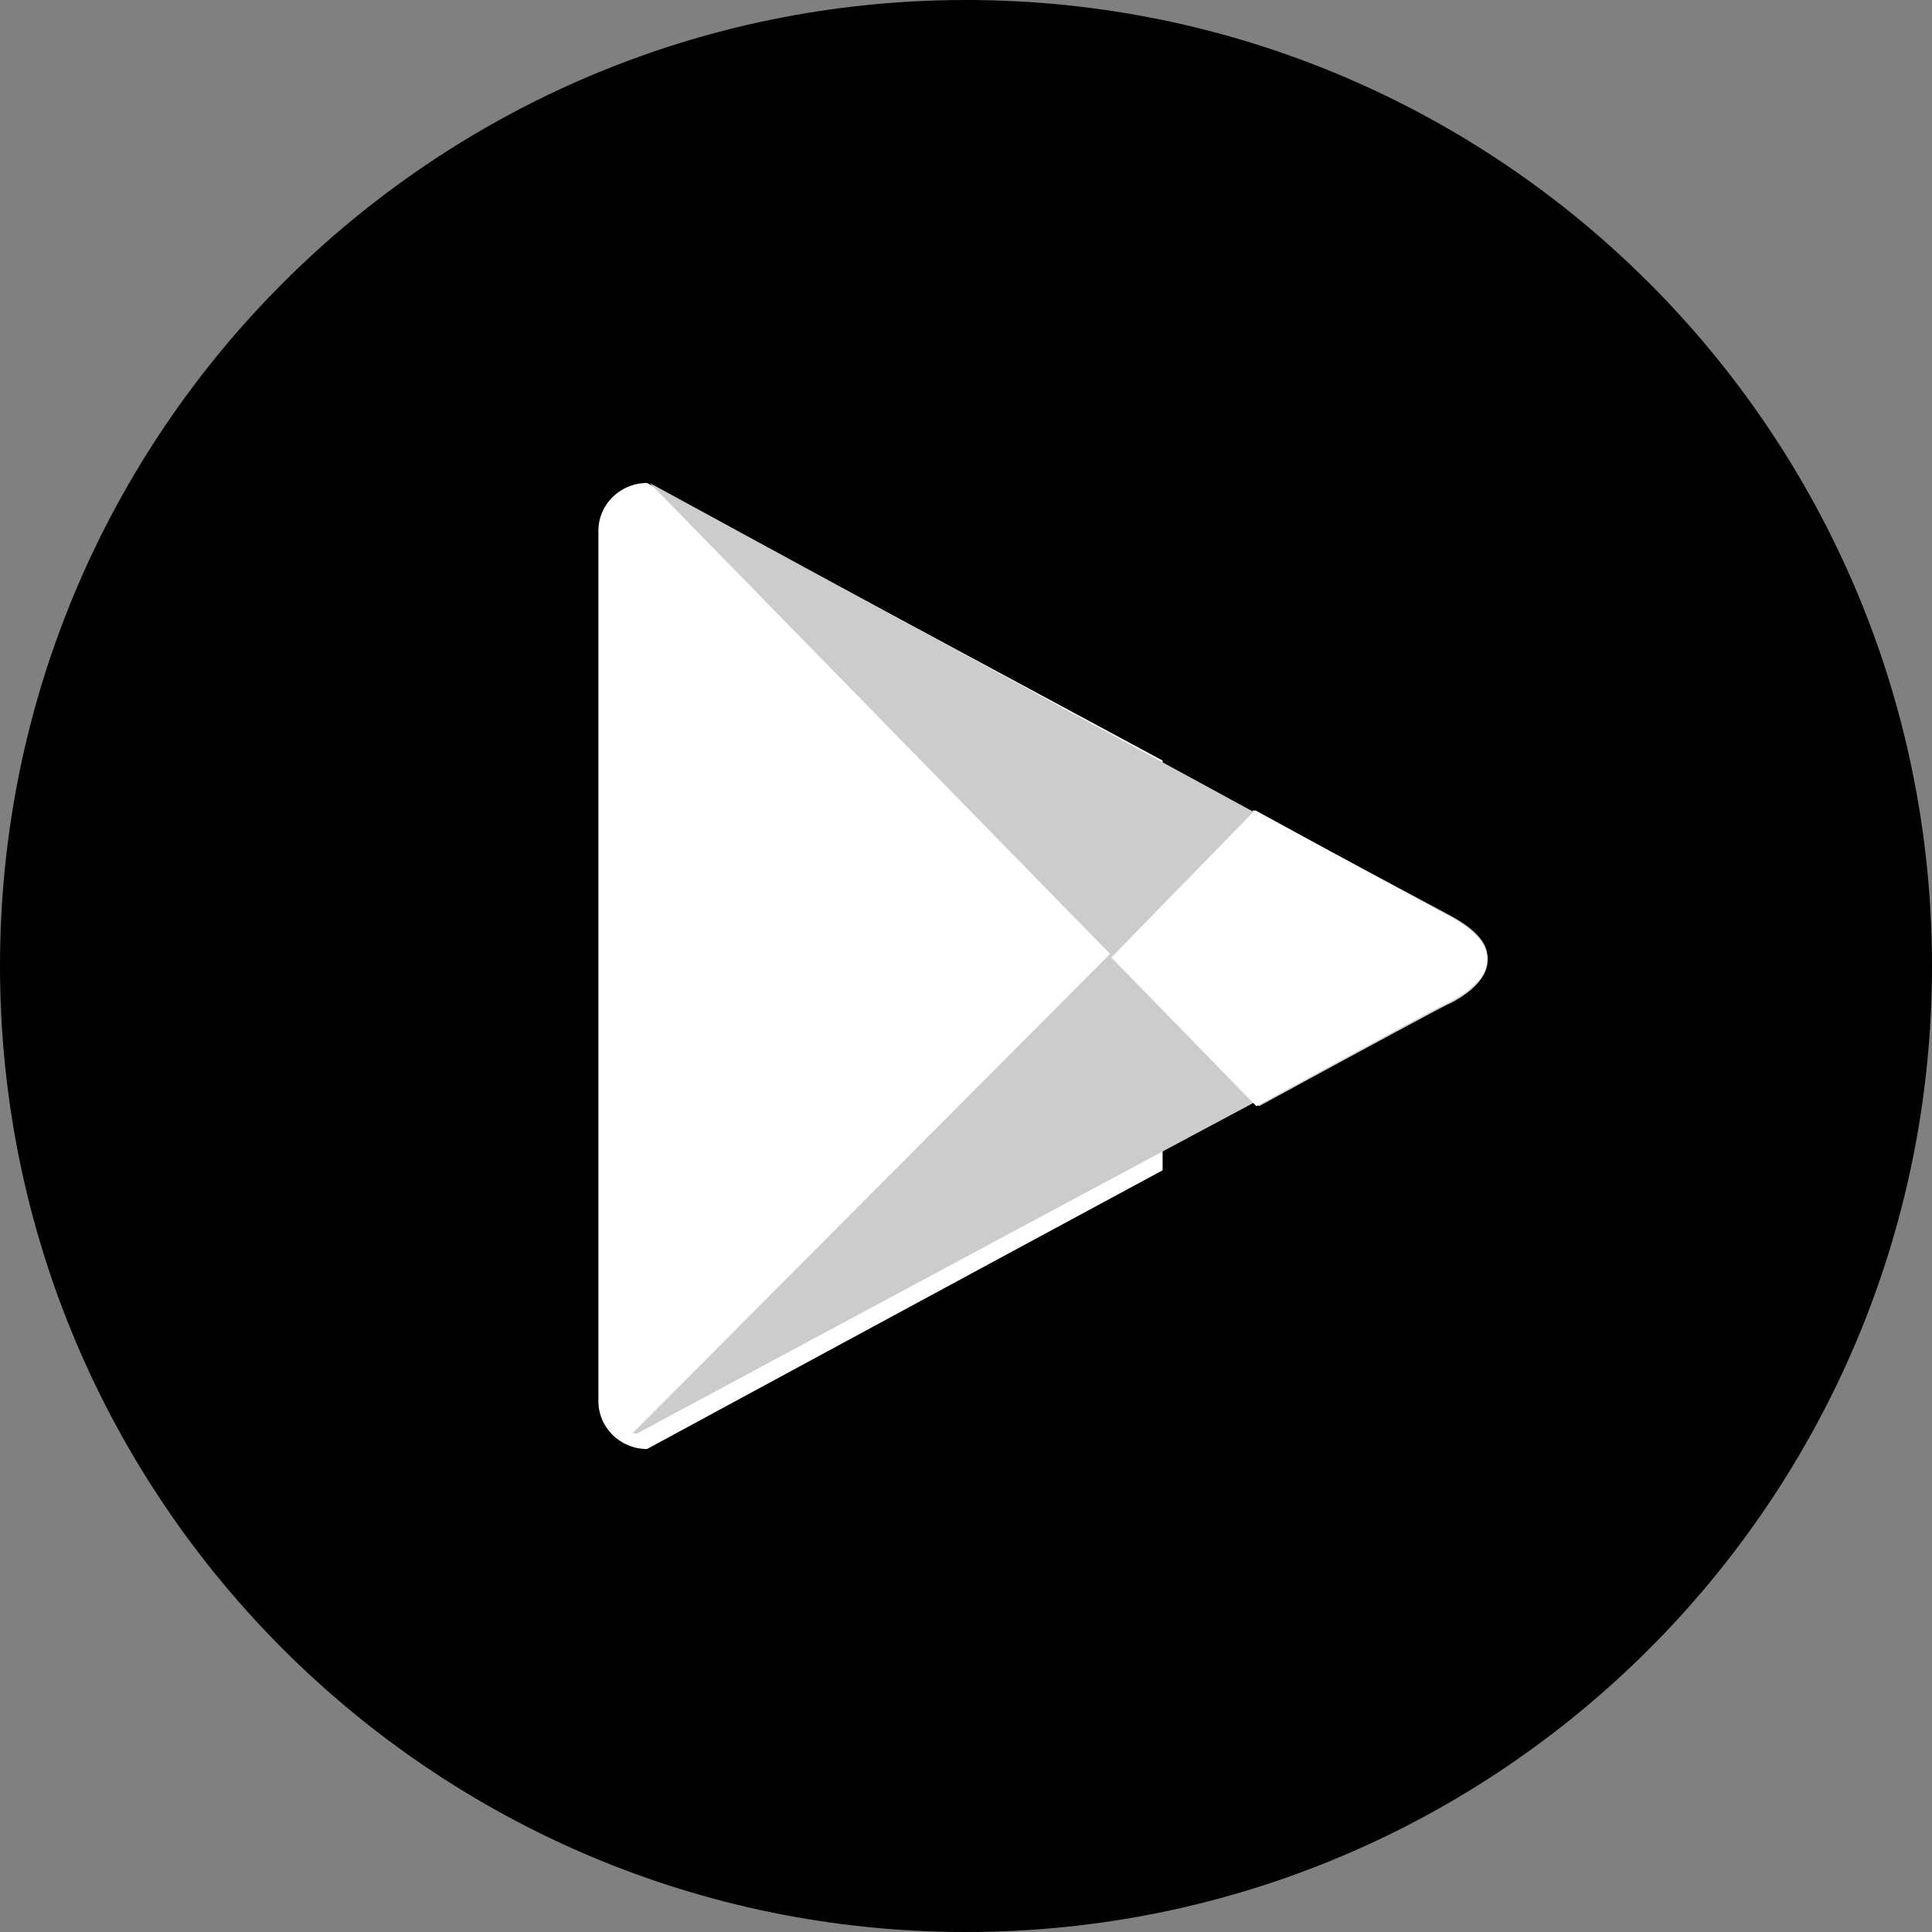 <svg width="124" height="124" viewBox="0 0 124 124" fill="none" xmlns="http://www.w3.org/2000/svg">
<rect x="0" y="0" width="124" height="124" fill="#808080" stroke="none"/>
<path fill-rule="evenodd" clip-rule="evenodd" d="M62 124C96.242 124 124 96.242 124 62C124 27.758 96.242 0 62 0C27.758 0 0 27.758 0 62C0 96.242 27.758 124 62 124Z" fill="black"/>
<path fill-rule="evenodd" clip-rule="evenodd" d="M74.619 48.815L41.529 31C39.804 31 38.407 32.374 38.407 34.069V89.931C38.407 91.626 39.804 93 41.529 93C41.529 93 59.674 83.171 74.619 75.111V48.815Z" fill="white"/>
<path fill-rule="evenodd" clip-rule="evenodd" d="M80.433 52L92.988 58.711C98.57 61.653 92.988 64.158 92.988 64.158C92.988 63.988 40.9 92 40.9 92C40.799 92 40.7 91.995 40.602 91.986L80.433 52Z" fill="#CCCCCC"/>
<path fill-rule="evenodd" clip-rule="evenodd" d="M41.699 31L93.024 58.952C98.525 61.906 93.024 64.421 93.024 64.421C93.024 64.367 87.859 67.16 80.805 71L41.699 31Z" fill="#CCCCCC"/>
<path fill-rule="evenodd" clip-rule="evenodd" d="M80.553 52L92.997 58.791C98.559 61.784 92.997 64.333 92.997 64.333C92.997 64.278 87.773 67.109 80.64 71L71.327 61.455L80.553 52Z" fill="white"/>
</svg>
